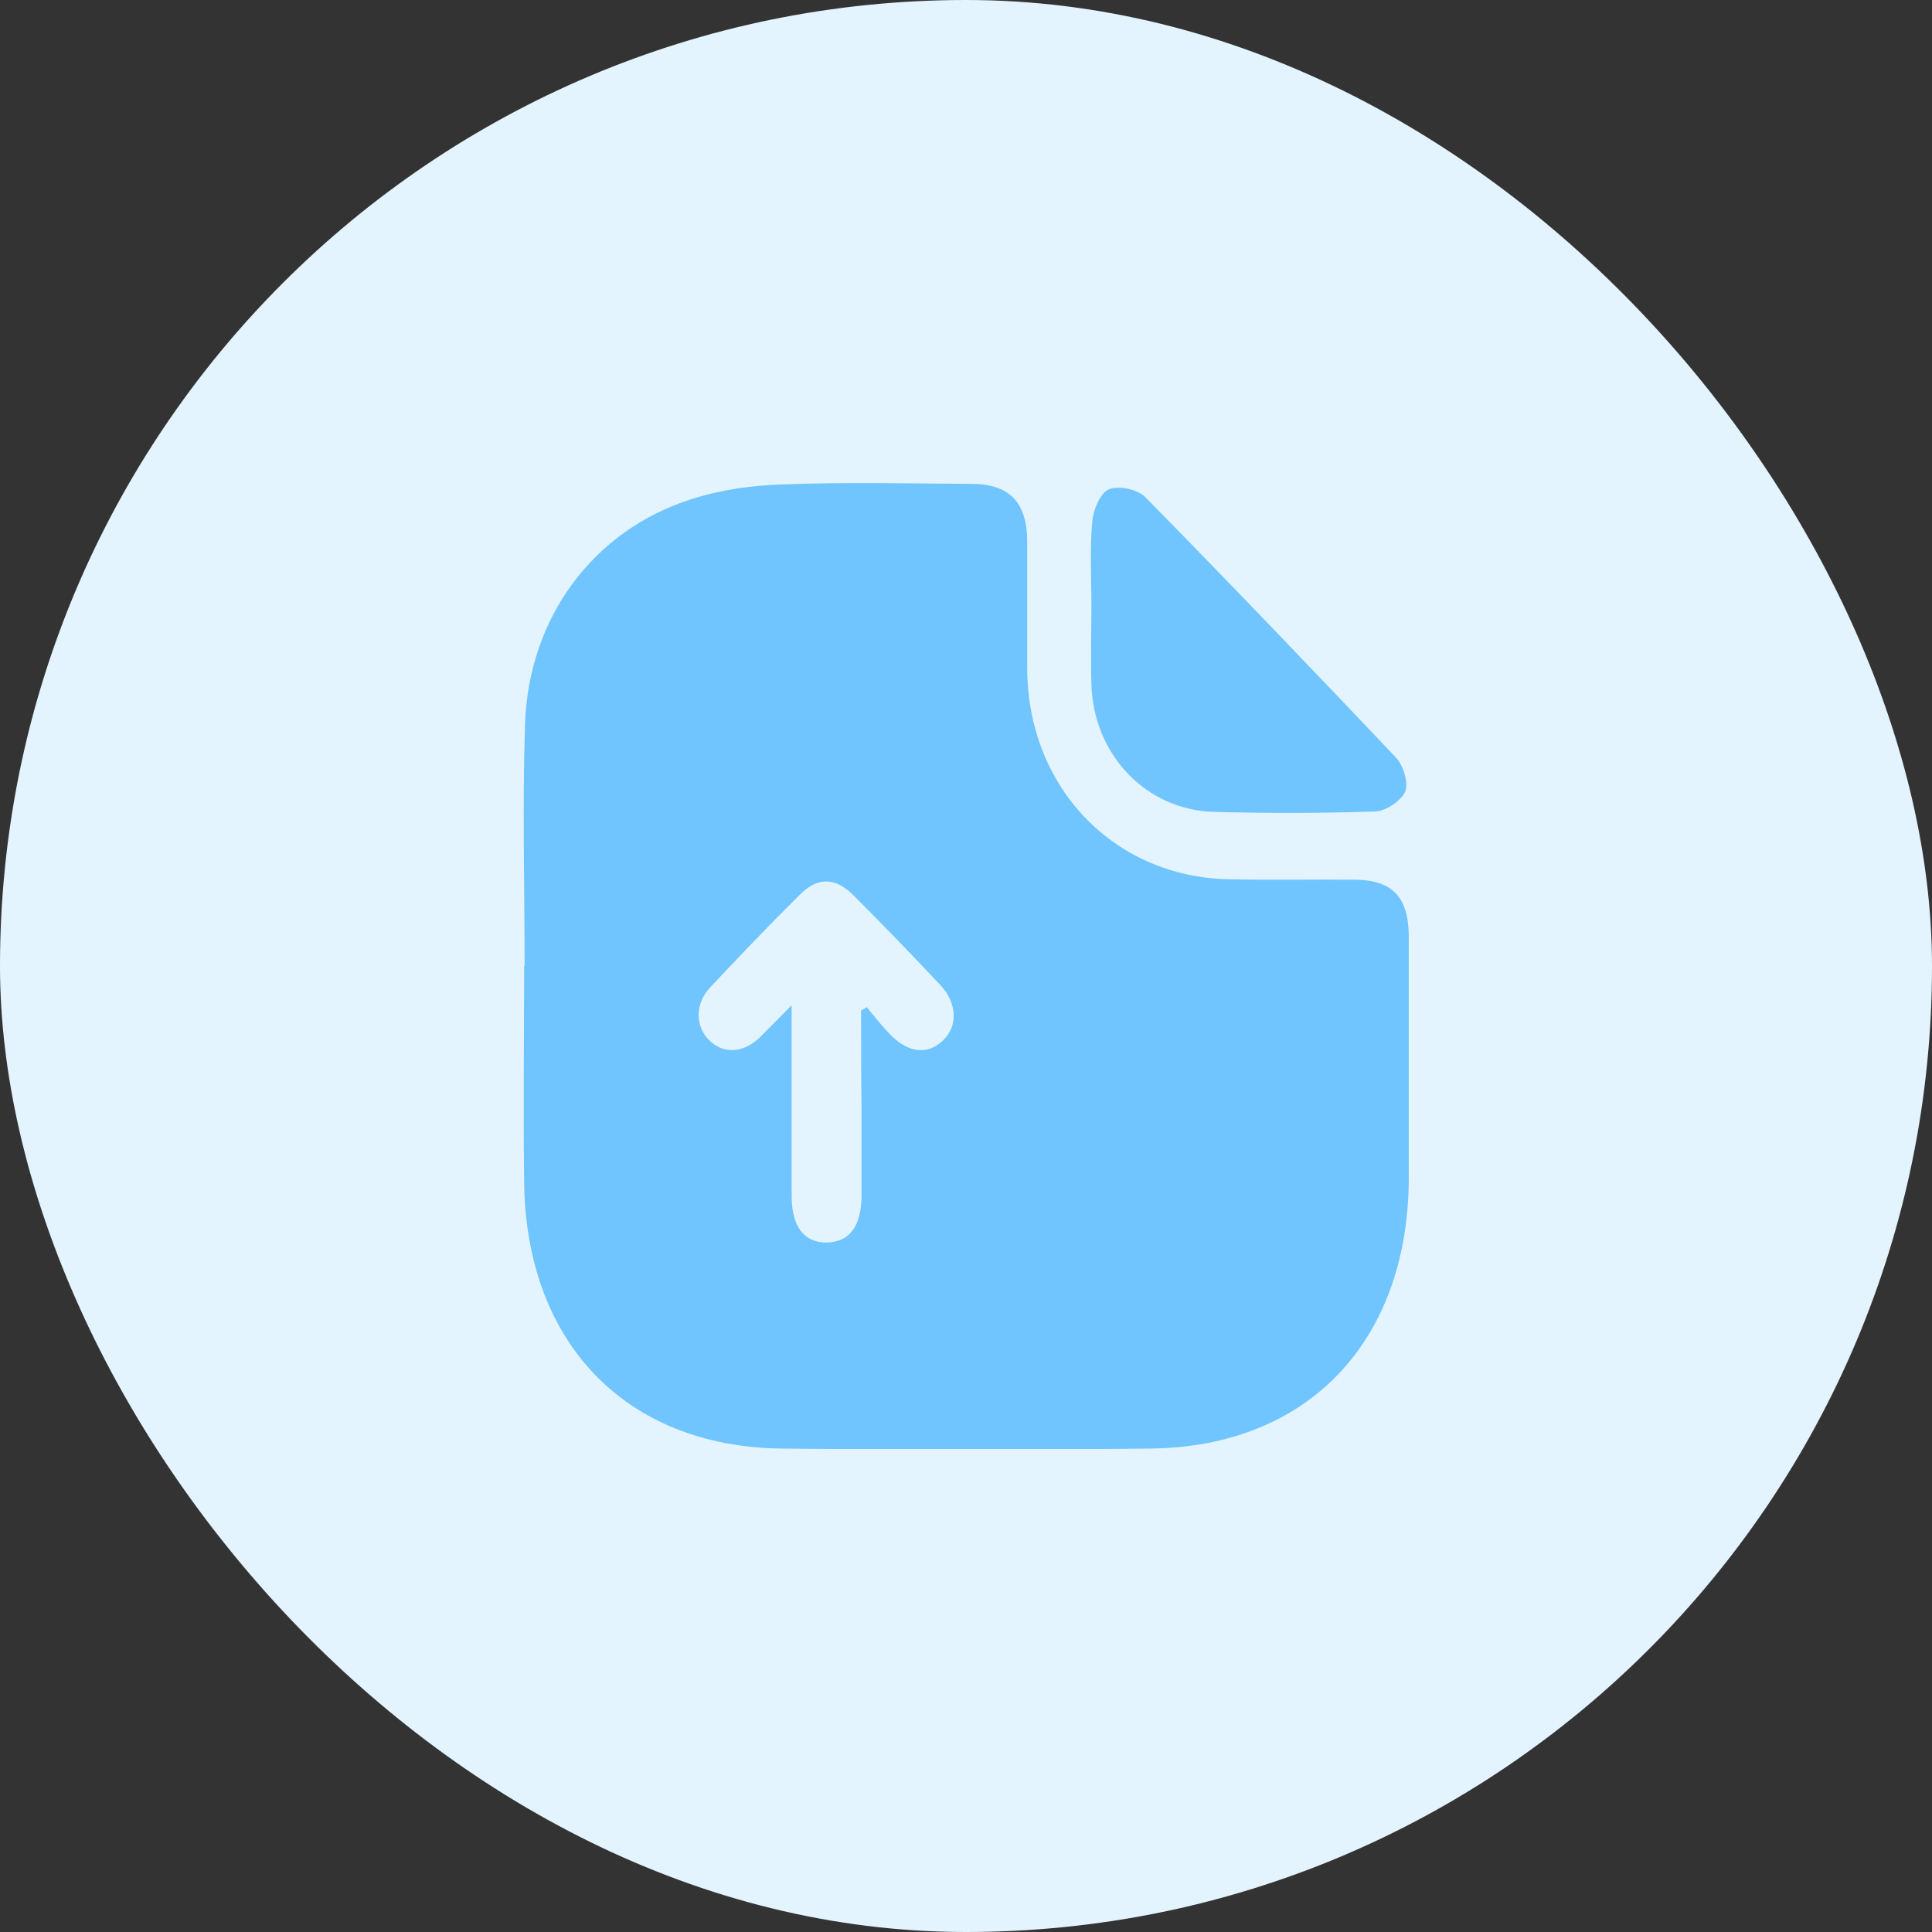 <svg width="48" height="48" viewBox="0 0 48 48" fill="none" xmlns="http://www.w3.org/2000/svg">
<rect x="0" y="0" width="48" height="48" fill="#333333" stroke="none"/>
<rect width="48" height="48" rx="24" fill="#E4F4FF"/>
<g clip-path="url(#clip0_933_5664)">
<path d="M13.033 24C13.033 22.002 12.979 19.992 13.044 17.994C13.131 15.345 14.738 13.178 17.17 12.404C17.898 12.168 18.69 12.056 19.461 12.034C21.014 11.977 22.578 12.011 24.131 12.022C25.086 12.022 25.521 12.482 25.521 13.47C25.521 14.514 25.521 15.569 25.521 16.613C25.531 19.555 27.671 21.788 30.526 21.845C31.58 21.867 32.622 21.845 33.676 21.856C34.588 21.867 34.989 22.282 35 23.236C35.011 25.279 35.022 27.311 35 29.354C34.957 33.362 32.47 35.944 28.594 35.989C25.531 36.022 22.48 36.022 19.418 35.989C15.541 35.944 13.055 33.351 13.022 29.343C13 27.57 13.022 25.785 13.022 24.011C13.011 24 13.022 24 13.033 24ZM21.394 25.111C21.438 25.077 21.492 25.055 21.535 25.021C21.731 25.257 21.916 25.504 22.133 25.717C22.578 26.166 23.056 26.211 23.425 25.852C23.805 25.493 23.783 24.92 23.36 24.471C22.654 23.719 21.937 22.978 21.21 22.249C20.764 21.8 20.319 21.777 19.874 22.226C19.114 22.978 18.375 23.753 17.648 24.527C17.268 24.931 17.268 25.482 17.605 25.829C17.952 26.189 18.451 26.177 18.864 25.785C19.103 25.549 19.342 25.302 19.668 24.976C19.668 25.313 19.668 25.493 19.668 25.672C19.668 27.019 19.668 28.366 19.668 29.713C19.668 30.477 19.983 30.881 20.547 30.87C21.112 30.858 21.405 30.454 21.405 29.691C21.405 29.018 21.405 28.344 21.405 27.671C21.394 26.817 21.394 25.964 21.394 25.111Z" fill="#70C5FF"/>
<path d="M27.116 15.03C27.116 14.335 27.073 13.639 27.138 12.954C27.16 12.662 27.344 12.235 27.551 12.157C27.8 12.056 28.267 12.157 28.463 12.359C30.558 14.492 32.633 16.658 34.696 18.836C34.869 19.027 35 19.465 34.913 19.667C34.804 19.902 34.435 20.149 34.175 20.161C32.839 20.206 31.503 20.206 30.168 20.172C28.463 20.127 27.16 18.735 27.116 16.995C27.095 16.344 27.116 15.693 27.116 15.03Z" fill="#70C5FF"/>
</g>
<defs>
<clipPath id="clip0_933_5664">
<rect width="22" height="24" fill="white" transform="translate(13 12)"/>
</clipPath>
</defs>
</svg>
